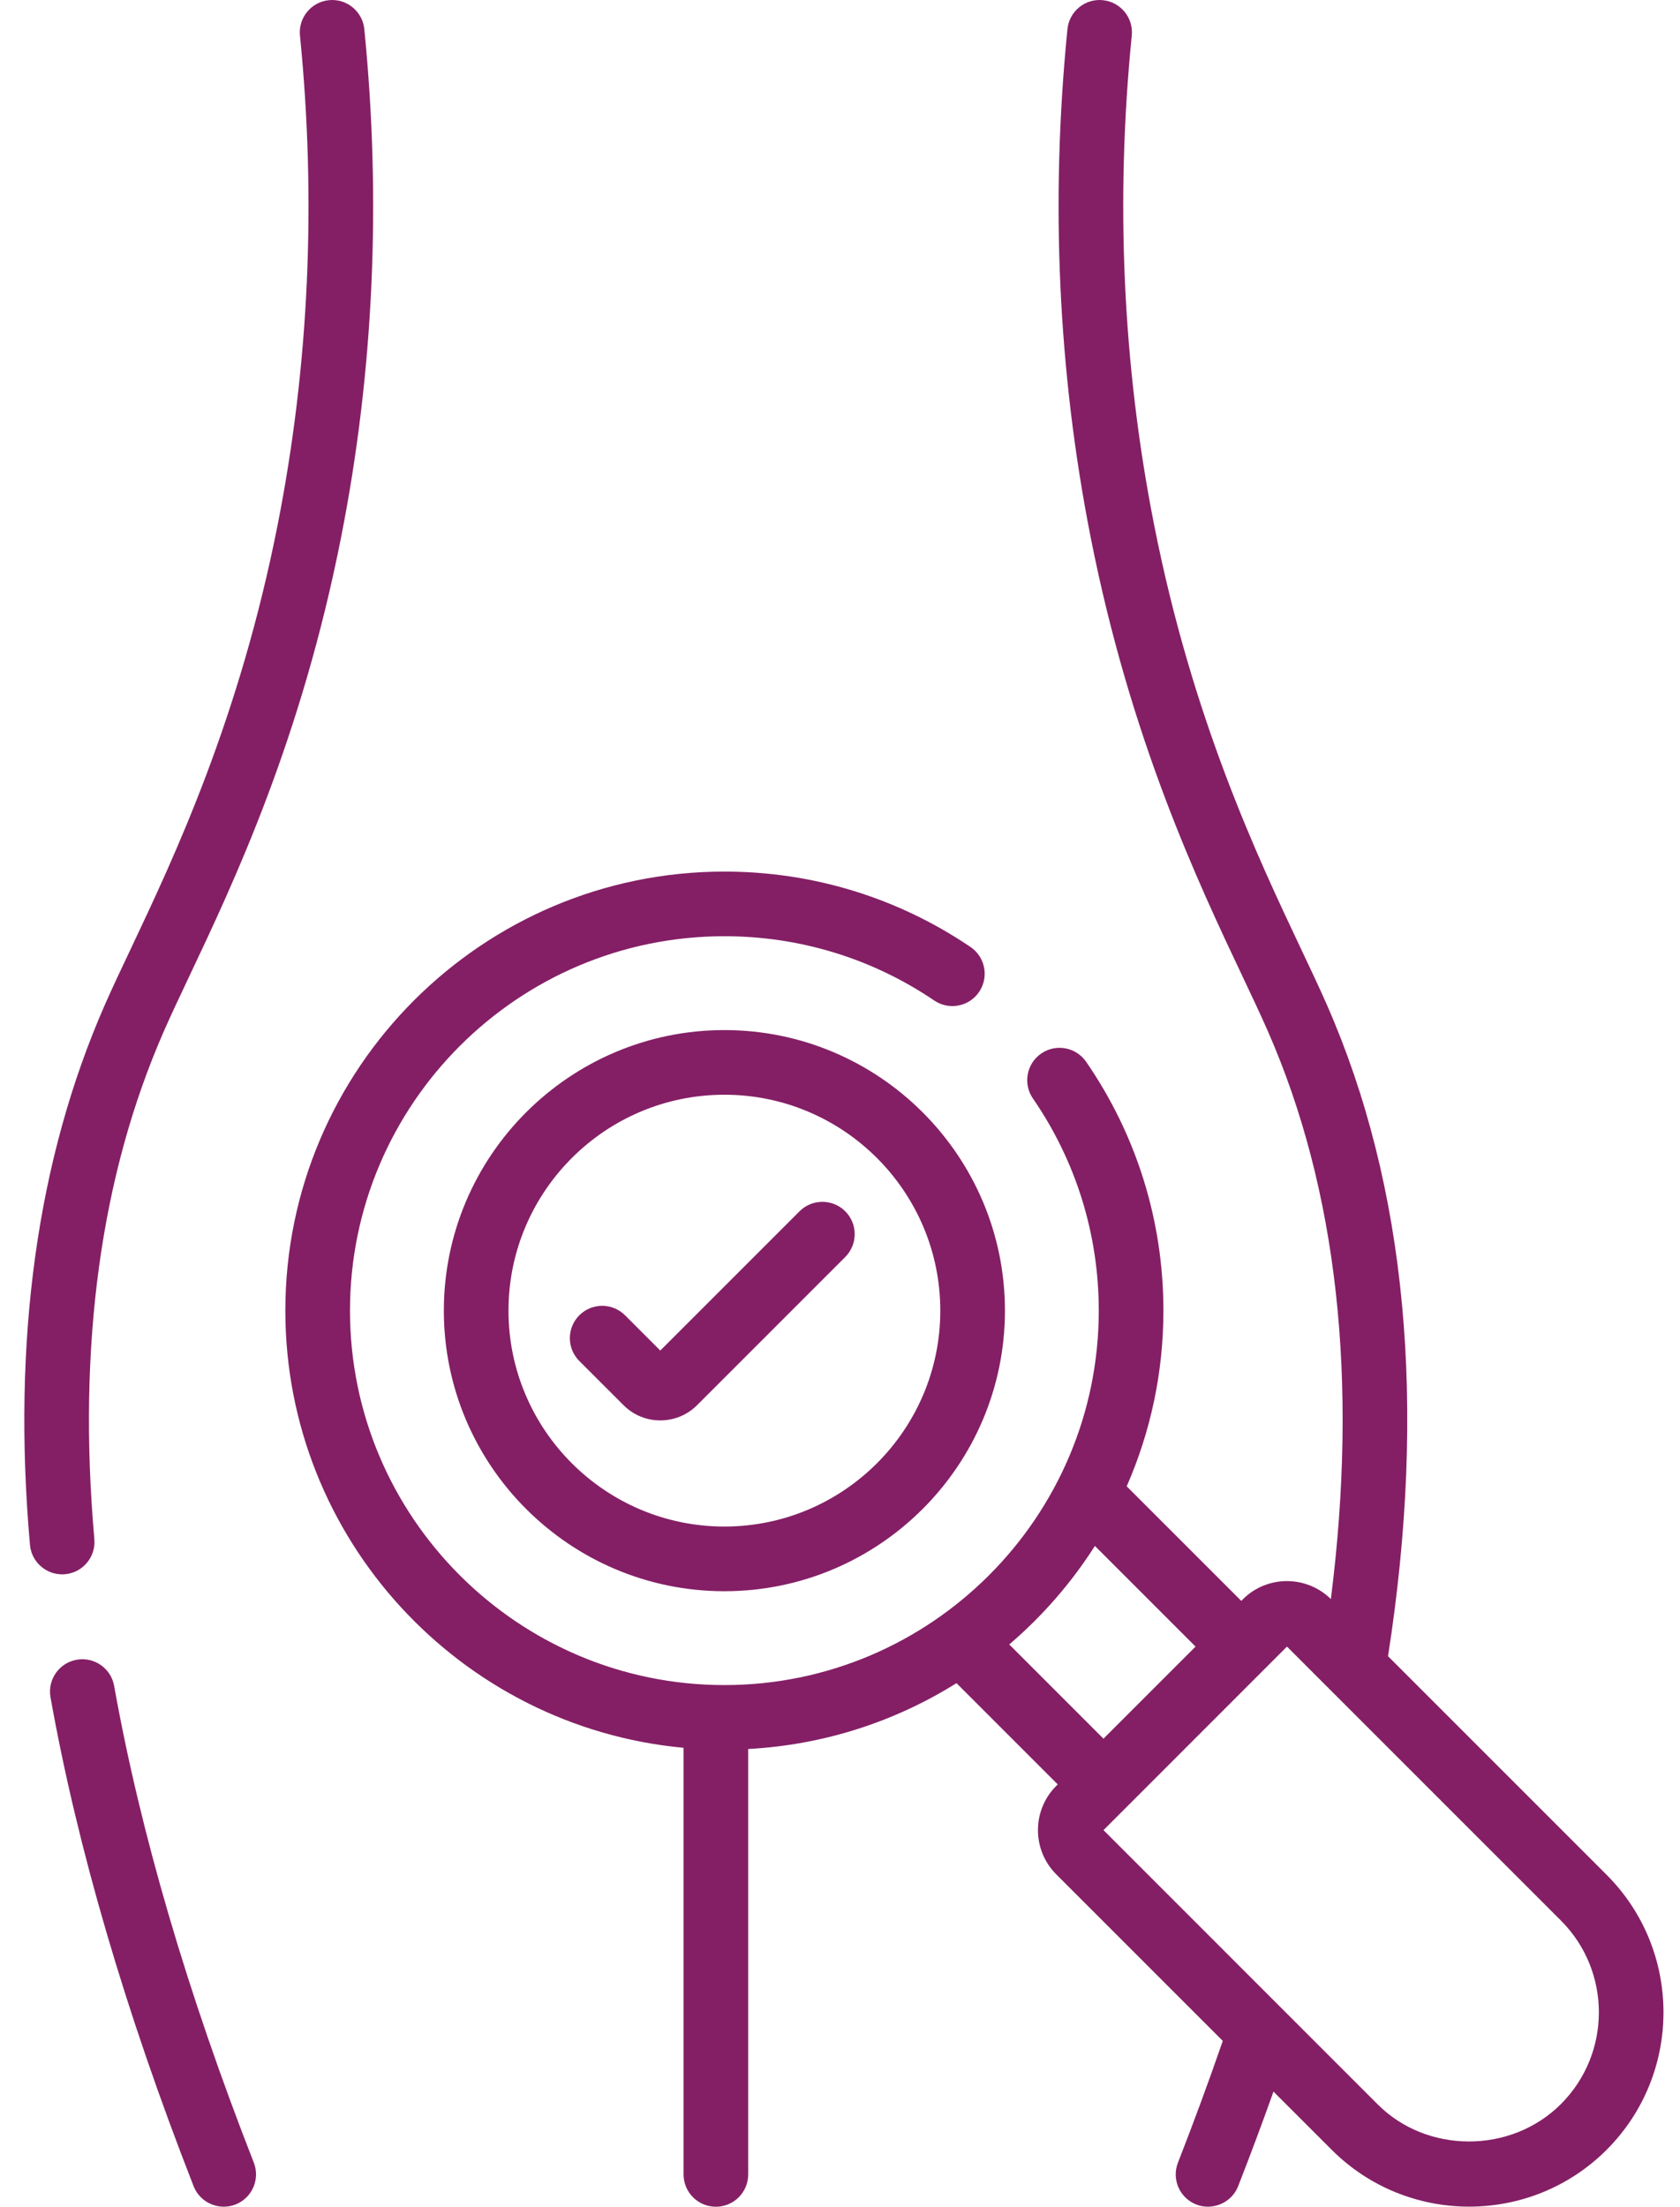 <svg width="67" height="88" viewBox="0 0 67 88" fill="none" xmlns="http://www.w3.org/2000/svg">
<path d="M2.593 62.777C3.302 62.714 3.826 62.088 3.763 61.379C3.083 53.676 4.017 46.856 6.542 41.107C6.822 40.469 7.158 39.76 7.546 38.939C9.326 35.179 12.014 29.496 13.609 21.396C14.903 14.824 15.212 8.016 14.529 1.161C14.458 0.453 13.825 -0.065 13.118 0.007C12.41 0.077 11.893 0.709 11.963 1.417C12.622 8.02 12.324 14.575 11.079 20.898C9.547 28.683 6.94 34.191 5.216 37.837C4.819 38.675 4.476 39.399 4.181 40.071C1.481 46.221 0.476 53.467 1.195 61.606C1.254 62.277 1.817 62.782 2.478 62.782C2.516 62.782 2.554 62.78 2.593 62.777V62.777ZM64.074 74.765L55.356 66.047C56.915 56.044 56.096 47.306 52.918 40.071C52.623 39.399 52.281 38.675 51.884 37.836C50.16 34.191 47.554 28.683 46.021 20.899C44.776 14.575 44.478 8.02 45.136 1.417C45.207 0.709 44.69 0.077 43.982 0.007C43.273 -0.065 42.642 0.453 42.571 1.161C41.887 8.016 42.197 14.824 43.491 21.397C45.086 29.496 47.774 35.178 49.553 38.938C49.942 39.76 50.277 40.469 50.557 41.107C53.336 47.434 54.18 55.048 53.076 63.768C52.103 62.809 50.532 62.812 49.564 63.779L49.503 63.84L44.934 59.272C45.875 57.125 46.398 54.756 46.398 52.266C46.398 48.7 45.333 45.269 43.317 42.343C42.913 41.757 42.11 41.609 41.524 42.013C40.938 42.417 40.79 43.22 41.194 43.806C42.912 46.3 43.82 49.225 43.82 52.266C43.82 60.499 37.122 67.198 28.889 67.198C20.656 67.198 13.958 60.499 13.958 52.266C13.958 44.033 20.657 37.335 28.89 37.335C31.891 37.335 34.785 38.221 37.258 39.899C37.847 40.298 38.649 40.144 39.048 39.555C39.448 38.966 39.294 38.164 38.705 37.765C35.803 35.797 32.409 34.757 28.89 34.757C19.235 34.757 11.38 42.611 11.38 52.266C11.38 61.372 18.367 68.875 27.261 69.699V86.711C27.261 87.424 27.838 88.001 28.55 88.001C29.262 88.001 29.839 87.424 29.839 86.711V69.747C32.877 69.584 35.712 68.644 38.146 67.121L42.184 71.159L42.123 71.22C41.152 72.192 41.152 73.773 42.123 74.744L48.766 81.387C48.216 82.978 47.618 84.606 46.978 86.242C46.718 86.905 47.045 87.653 47.708 87.912C48.356 88.165 49.116 87.852 49.379 87.181C49.874 85.916 50.344 84.654 50.788 83.409L53.109 85.73C56.132 88.753 61.051 88.753 64.074 85.73C67.097 82.707 67.097 77.788 64.074 74.765V74.765ZM40.25 65.578C41.573 64.447 42.727 63.123 43.666 61.649L47.68 65.663L46.106 67.237L44.007 69.336L40.25 65.578ZM62.251 83.907C60.259 85.898 56.898 85.892 54.932 83.907L44.008 72.982L51.326 65.663L62.251 76.588C64.269 78.606 64.269 81.889 62.251 83.907V83.907ZM4.552 67.23C4.427 66.529 3.758 66.062 3.056 66.188C2.356 66.313 1.889 66.983 2.014 67.684C3.085 73.679 5.005 80.238 7.721 87.181C7.983 87.852 8.742 88.166 9.391 87.912C10.054 87.653 10.381 86.905 10.122 86.242C7.467 79.456 5.594 73.059 4.552 67.23V67.23ZM31.886 48.304L26.333 53.857L24.927 52.451C24.424 51.948 23.608 51.948 23.104 52.451C22.601 52.955 22.601 53.771 23.104 54.274L24.869 56.038C25.676 56.846 26.99 56.845 27.798 56.038L33.709 50.127C34.212 49.623 34.212 48.807 33.709 48.304C33.205 47.801 32.389 47.801 31.886 48.304V48.304ZM28.89 41.078C22.72 41.078 17.701 46.097 17.701 52.266C17.701 58.436 22.72 63.455 28.89 63.455C35.059 63.455 40.078 58.436 40.078 52.266C40.078 46.097 35.059 41.078 28.89 41.078V41.078ZM28.89 60.876C24.142 60.876 20.279 57.014 20.279 52.266C20.279 47.518 24.142 43.656 28.89 43.656C33.637 43.656 37.5 47.518 37.5 52.266C37.5 57.014 33.637 60.876 28.89 60.876V60.876Z" fill="#841F65"/>
</svg>
